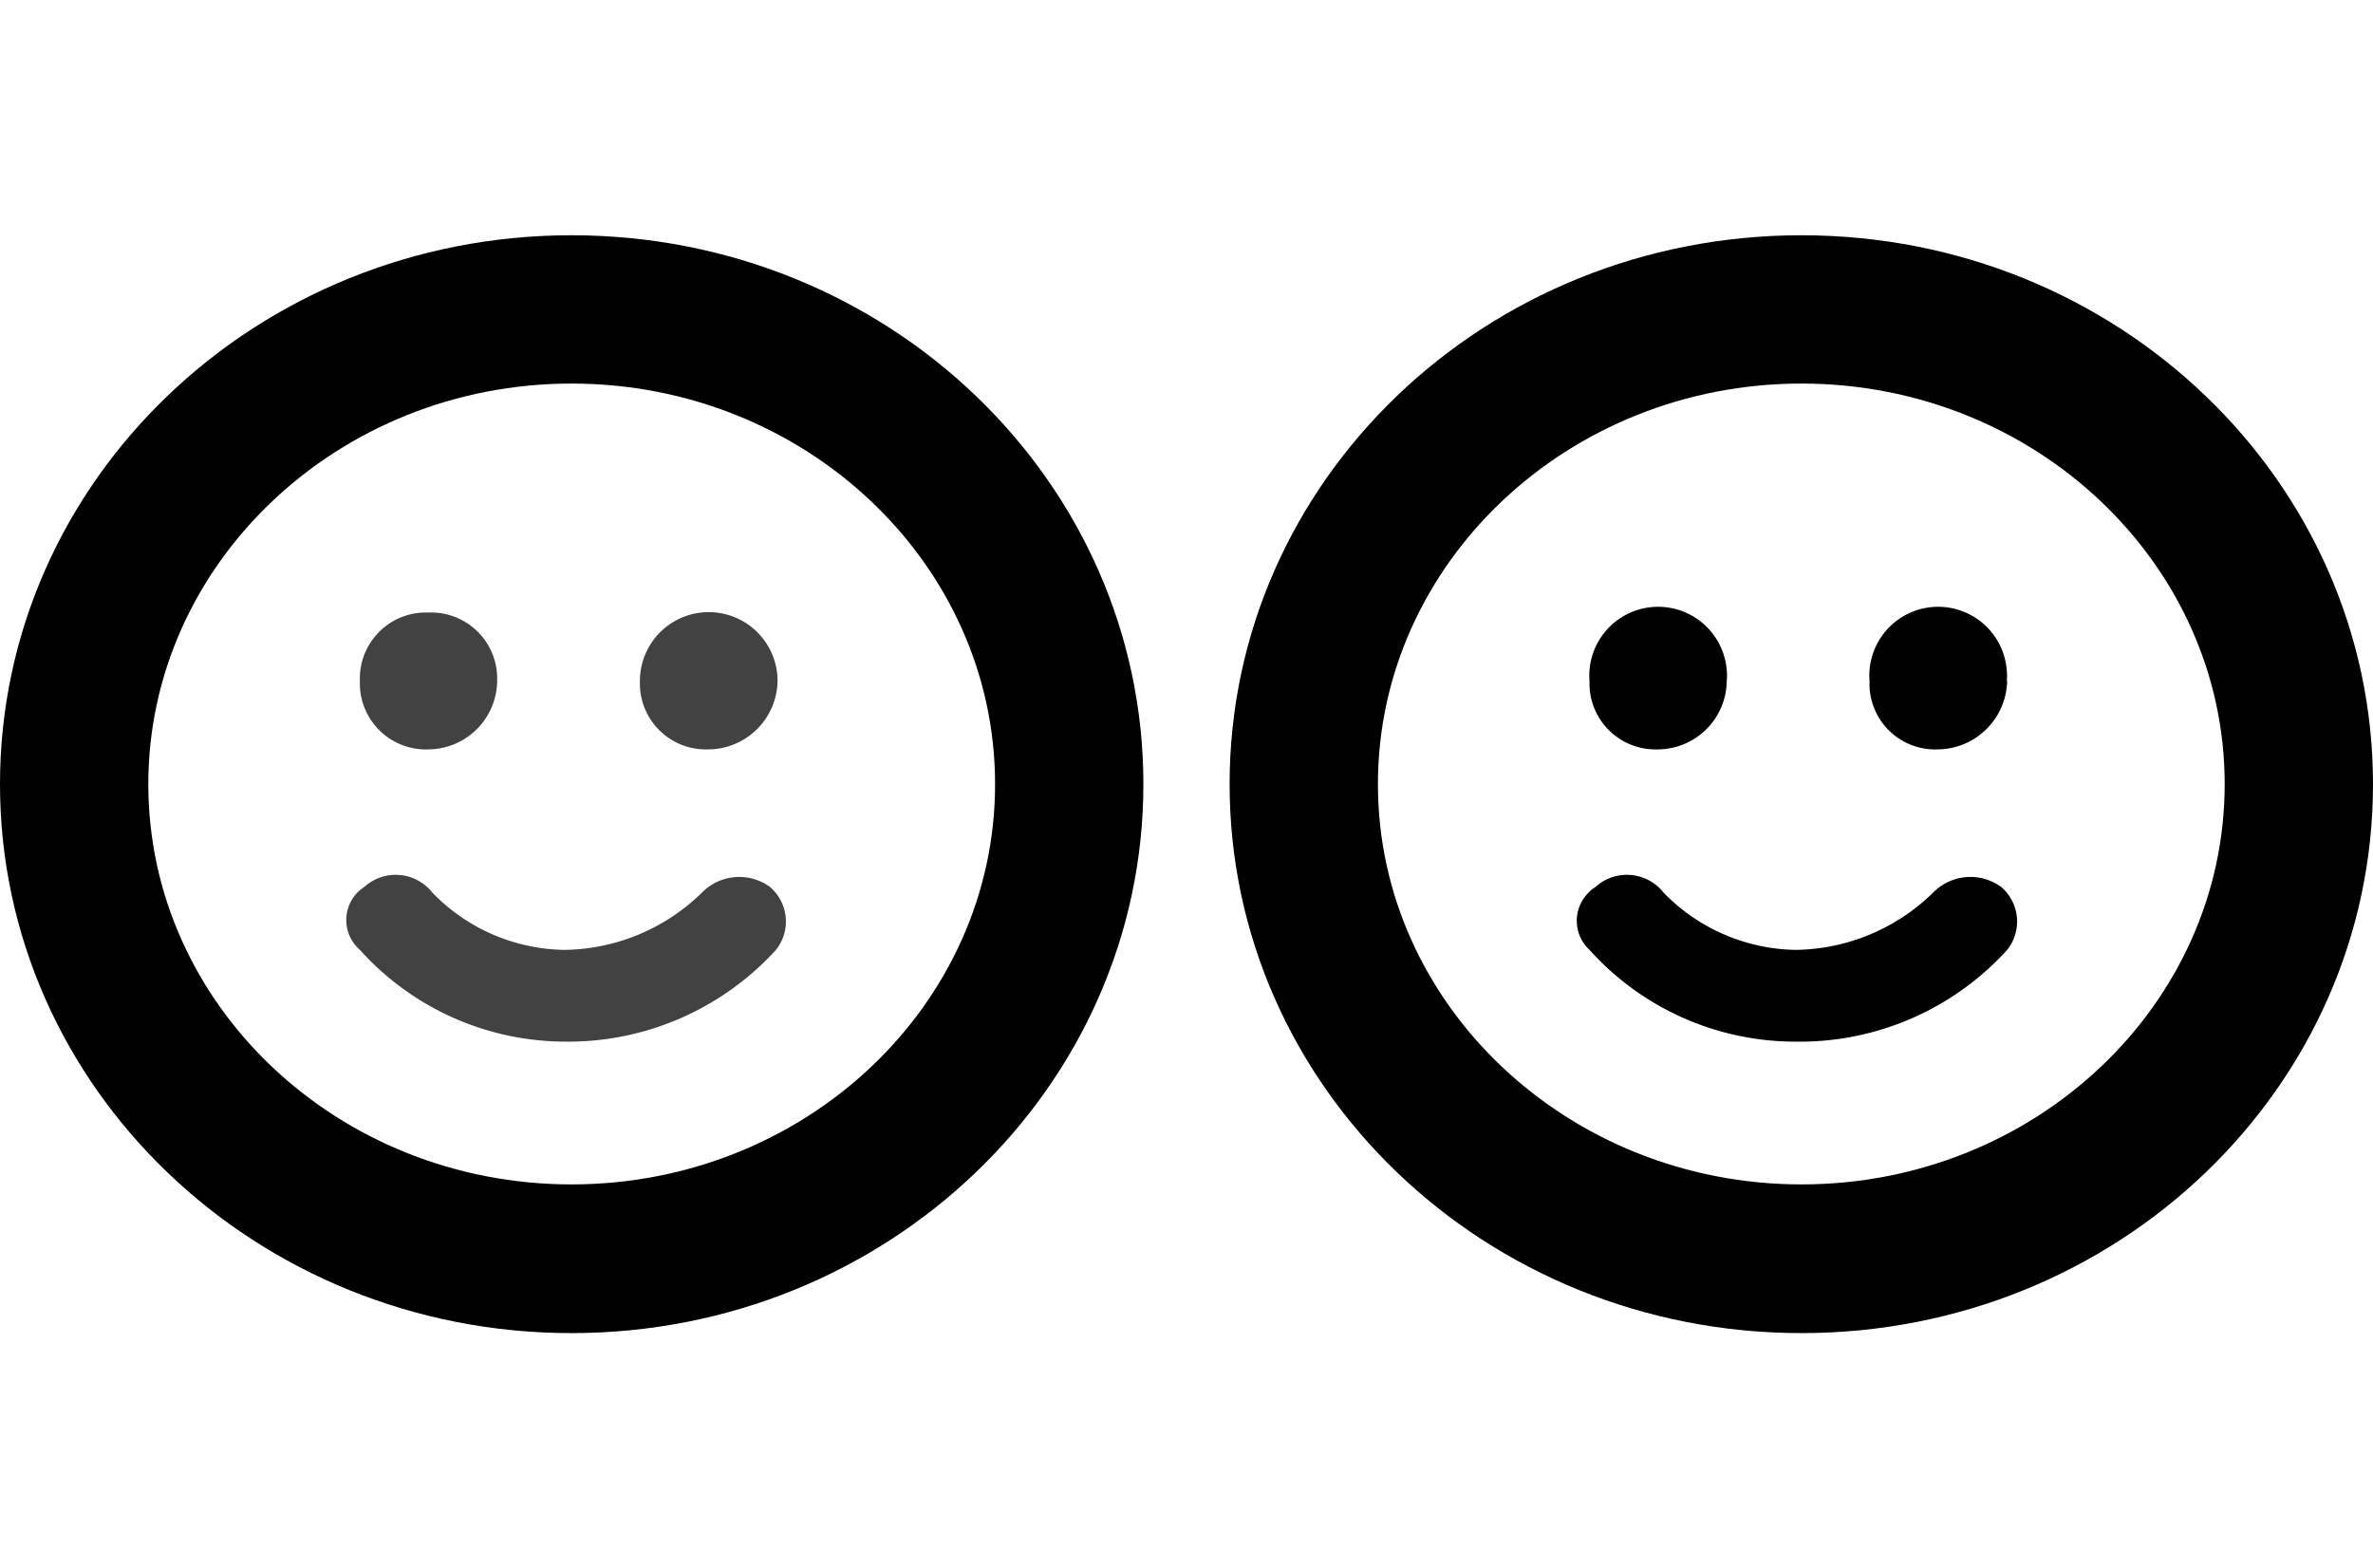 <svg xmlns="http://www.w3.org/2000/svg" viewBox="0 0 60 27.76" width="42" role="presentation" alt="" data-testid="ForKidsIcon" size="42" color="currentColor"><path d="M45.55,0c-8,0-14.46,6.21-14.46,13.88s6.47,13.88,14.46,13.88S60,21.55,60,13.88,53.53,0,45.55,0m0,3.75c5.9,0,10.7,4.55,10.7,10.13S51.45,24,45.55,24,34.84,19.46,34.84,13.88,39.64,3.75,45.55,3.75" fill="currentColor" fill-rule="evenodd"/><path d="M43.66,11.28A1.75,1.75,0,0,1,41.93,13a1.67,1.67,0,0,1-1.74-1.6v-.13A1.74,1.74,0,1,1,43.66,11a1.13,1.13,0,0,1,0,.26m7.09,0A1.77,1.77,0,0,1,49,13a1.66,1.66,0,0,1-1.73-1.59v-.14A1.74,1.74,0,1,1,50.74,11a1.13,1.13,0,0,1,0,.26M45.4,20.39a7,7,0,0,1-5.21-2.32,1,1,0,0,1-.06-1.41.91.91,0,0,1,.21-.18,1.18,1.18,0,0,1,1.67.08l.06.07a4.76,4.76,0,0,0,3.33,1.44,5.06,5.06,0,0,0,3.47-1.44,1.32,1.32,0,0,1,1.73-.15,1.15,1.15,0,0,1,.15,1.59,7.08,7.08,0,0,1-5.35,2.32" fill="currentColor" fill-rule="evenodd"/><path d="M14.45,0C6.47,0,0,6.21,0,13.88S6.47,27.76,14.45,27.76s14.46-6.21,14.46-13.88S22.44,0,14.45,0m0,3.75c5.91,0,10.71,4.55,10.71,10.13S20.36,24,14.45,24,3.75,19.46,3.75,13.88,8.55,3.75,14.45,3.75" fill="currentColor" fill-rule="evenodd"/><path d="M12.57,11.28A1.75,1.75,0,0,1,10.84,13,1.67,1.67,0,0,1,9.1,11.4v-.12a1.67,1.67,0,0,1,1.6-1.74h.14a1.67,1.67,0,0,1,1.73,1.61v.13m7.09,0A1.76,1.76,0,0,1,17.92,13a1.67,1.67,0,0,1-1.74-1.6v-.13a1.74,1.74,0,1,1,3.48,0h0m-5.35,9.12A7,7,0,0,1,9.1,18.07,1,1,0,0,1,9,16.66a.91.91,0,0,1,.21-.18,1.18,1.18,0,0,1,1.67.08l.06.07a4.74,4.74,0,0,0,3.33,1.44,5.06,5.06,0,0,0,3.47-1.44,1.32,1.32,0,0,1,1.73-.15,1.15,1.15,0,0,1,.15,1.59,7.11,7.11,0,0,1-5.35,2.32" fill="#424242" fill-rule="evenodd"/></svg>